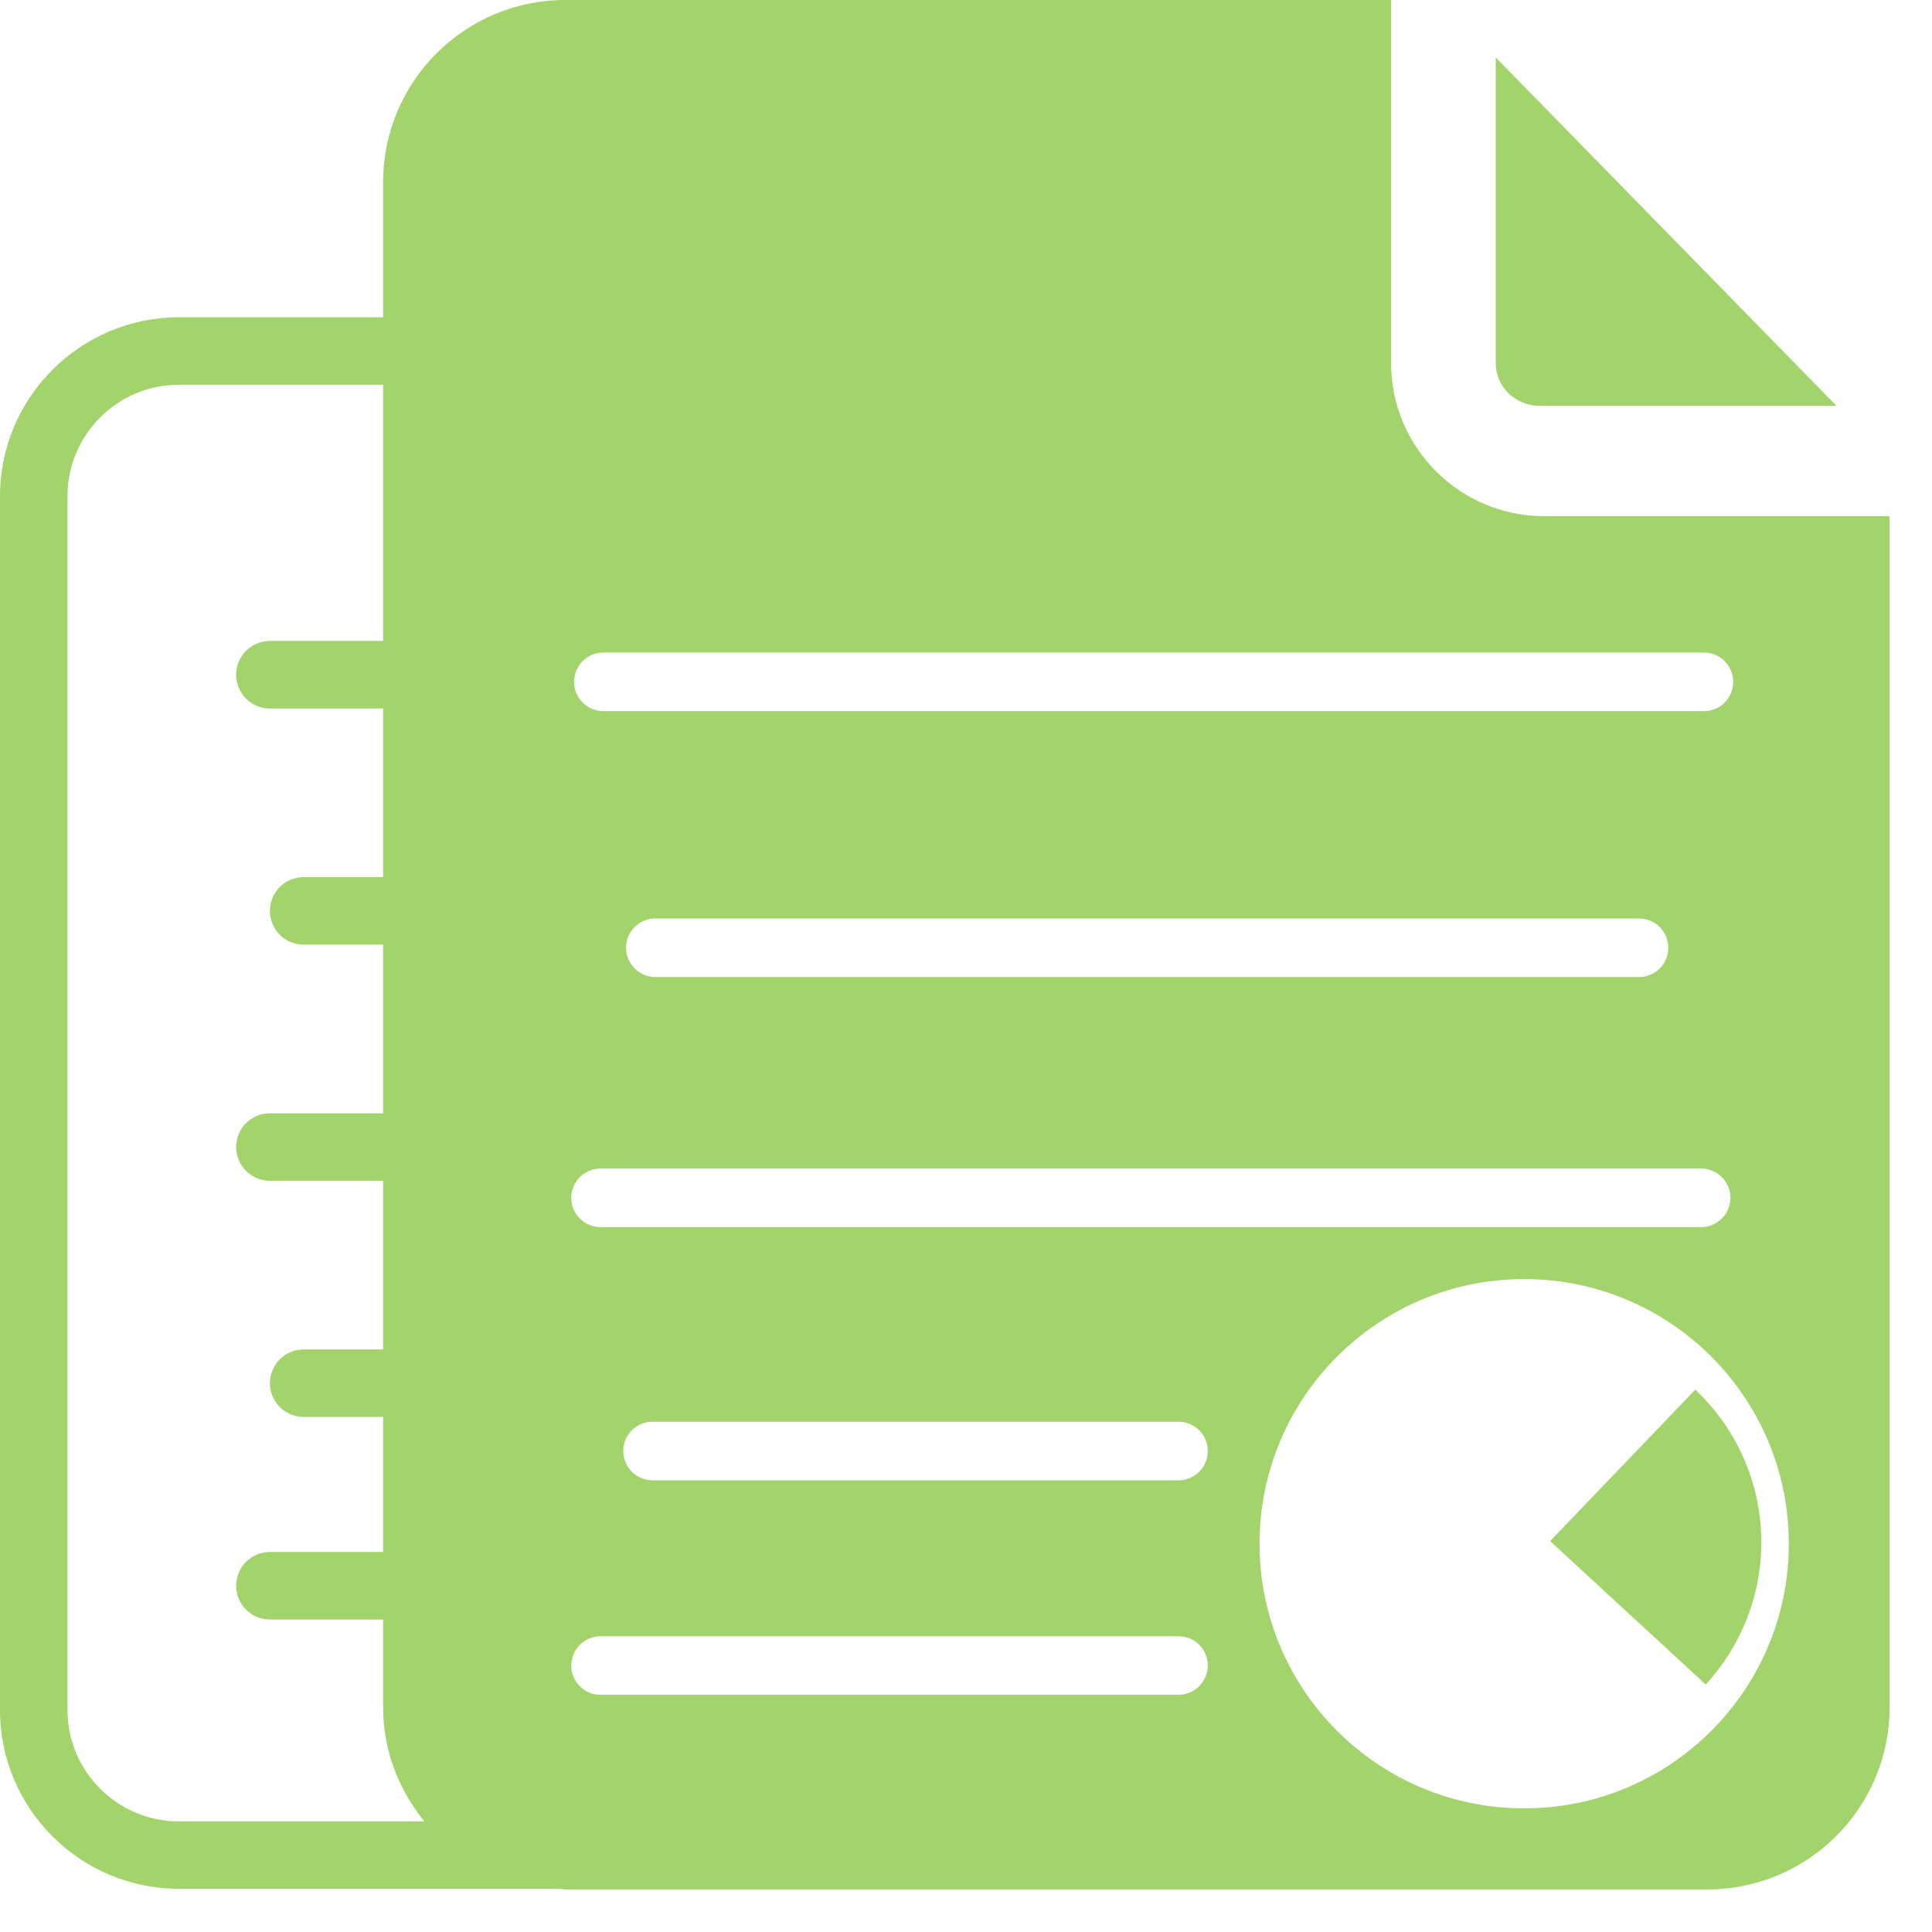 <svg width="35" height="35" viewBox="0 0 35 35" fill="none" xmlns="http://www.w3.org/2000/svg">
<path d="M28.082 27.918L30.901 30.517C31.524 29.84 31.908 28.934 31.908 27.942C31.908 26.851 31.446 25.867 30.712 25.175L28.082 27.918Z" fill="#A3D46B"/>
<path d="M27.885 7.351H33.269L27.096 1.04V6.578C27.096 7.003 27.45 7.351 27.885 7.351Z" fill="#A3D46B"/>
<path d="M27.975 9.351C26.446 9.351 25.201 8.107 25.201 6.578V0H10.241C8.418 0 6.94 1.478 6.94 3.301V5.747H3.241C1.454 5.75 0 7.201 0 8.988V30.979C0 32.766 1.454 34.217 3.241 34.217H10.136C10.172 34.217 10.205 34.229 10.244 34.229H30.931C32.754 34.229 34.232 32.751 34.232 30.928V9.351H27.975ZM30.868 11.821C31.159 11.821 31.398 12.058 31.398 12.352C31.398 12.646 31.162 12.883 30.868 12.883H10.931C10.637 12.883 10.4 12.646 10.4 12.352C10.4 12.058 10.637 11.821 10.931 11.821H30.868ZM10.88 29.642H21.349C21.643 29.642 21.88 29.878 21.88 30.172C21.88 30.463 21.643 30.703 21.349 30.703H10.88C10.586 30.703 10.349 30.466 10.349 30.172C10.352 29.878 10.589 29.642 10.88 29.642ZM21.349 26.817H11.821C11.53 26.817 11.291 26.581 11.291 26.287C11.291 25.993 11.527 25.756 11.821 25.756H21.349C21.643 25.756 21.88 25.993 21.88 26.287C21.88 26.581 21.643 26.817 21.349 26.817ZM10.88 22.23C10.586 22.23 10.349 21.994 10.349 21.7C10.349 21.406 10.586 21.169 10.88 21.169H30.817C31.108 21.169 31.348 21.406 31.348 21.7C31.348 21.991 31.111 22.23 30.817 22.23H10.88ZM11.342 17.17C11.342 16.876 11.578 16.639 11.872 16.639H29.693C29.983 16.639 30.223 16.876 30.223 17.17C30.223 17.461 29.986 17.7 29.693 17.7H11.872C11.578 17.697 11.342 17.461 11.342 17.17ZM1.223 30.979V8.988C1.223 7.876 2.129 6.97 3.241 6.97H6.94V11.611H4.89C4.551 11.611 4.278 11.884 4.278 12.223C4.278 12.562 4.551 12.835 4.89 12.835H6.94V15.89H5.501C5.163 15.89 4.89 16.162 4.89 16.501C4.89 16.84 5.163 17.113 5.501 17.113H6.94V20.168H4.89C4.551 20.168 4.278 20.441 4.278 20.779C4.278 21.118 4.551 21.391 4.89 21.391H6.94V24.446H5.501C5.163 24.446 4.89 24.719 4.89 25.058C4.89 25.396 5.163 25.669 5.501 25.669H6.94V28.116H4.89C4.551 28.116 4.278 28.388 4.278 28.727C4.278 29.066 4.551 29.339 4.89 29.339H6.94V30.928C6.94 31.716 7.228 32.43 7.687 32.996H3.241C2.129 32.996 1.223 32.091 1.223 30.979ZM27.612 32.76C24.965 32.76 22.818 30.613 22.818 27.966C22.818 25.318 24.965 23.172 27.612 23.172C30.259 23.172 32.406 25.318 32.406 27.966C32.406 30.613 30.259 32.76 27.612 32.76Z" fill="#A3D46B"/>
</svg>
